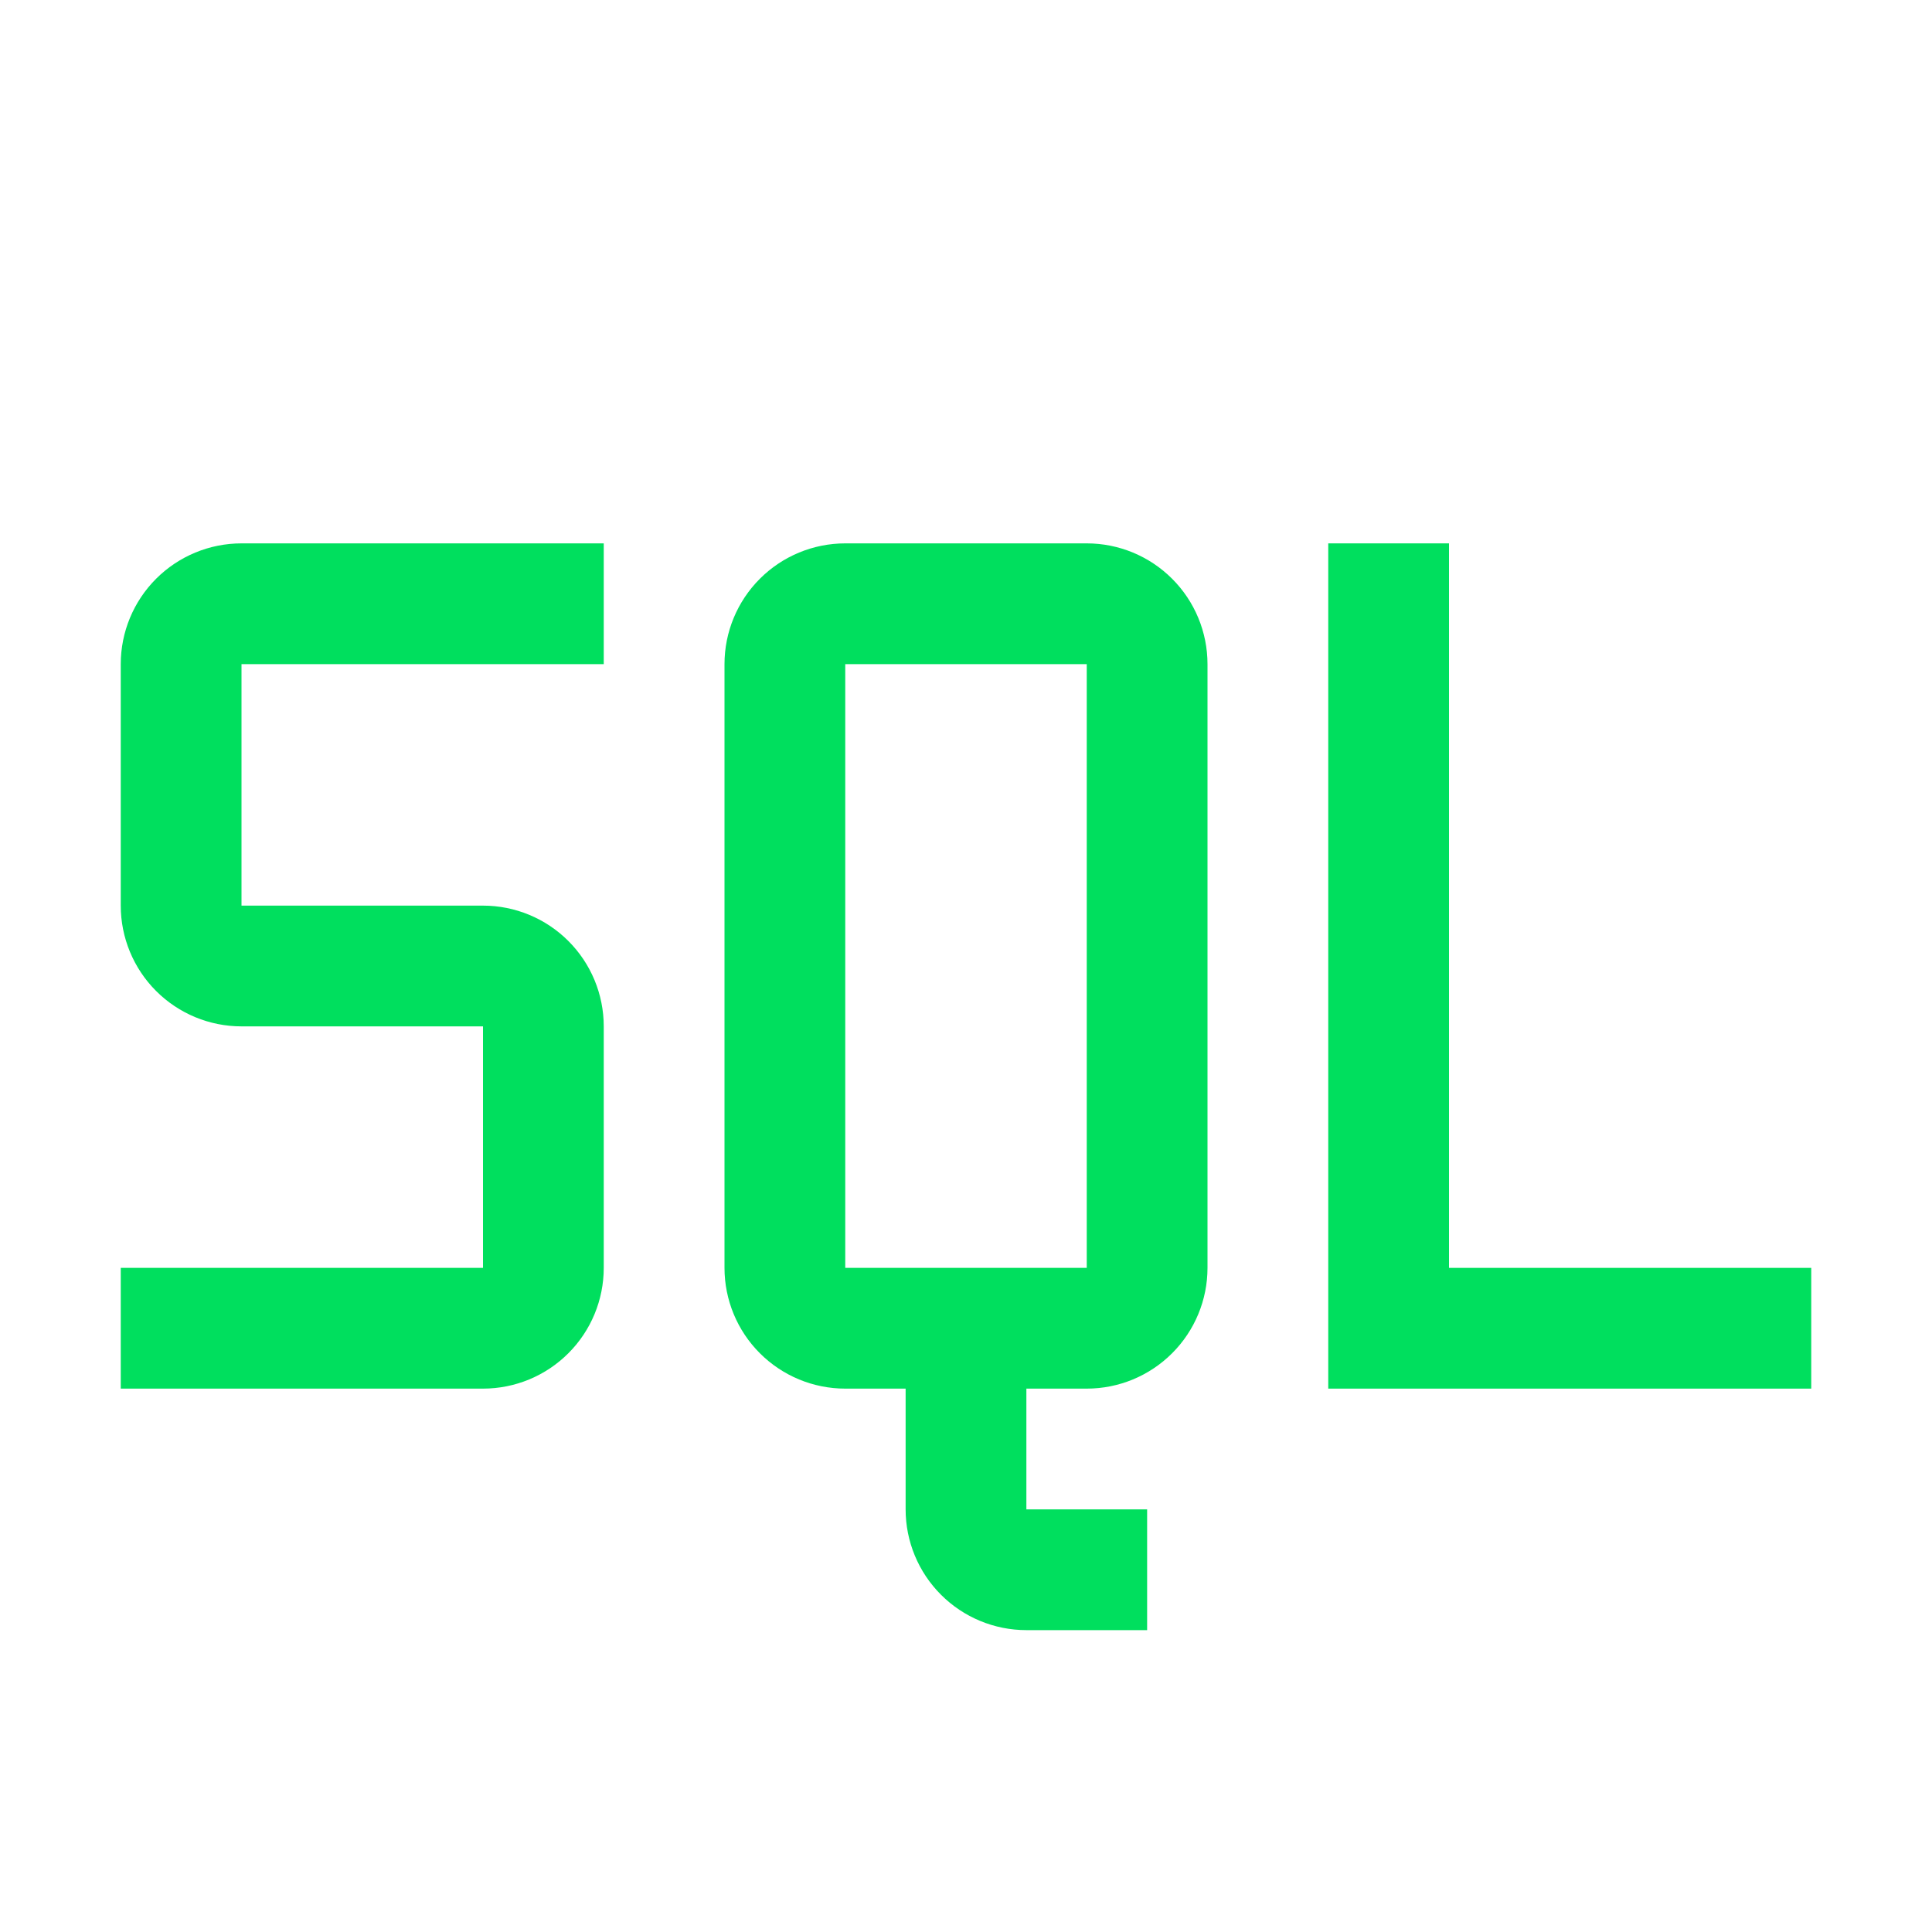 <svg width="80" height="80" viewBox="0 0 80 80" fill="none" xmlns="http://www.w3.org/2000/svg">
<path d="M60 52.5V22.5H55V57.5H75V52.5H60Z" fill="#00DF5E"/>
<path d="M45 22.5H35C33.674 22.5 32.402 23.027 31.465 23.965C30.527 24.902 30 26.174 30 27.5V52.5C30 53.826 30.527 55.098 31.465 56.035C32.402 56.973 33.674 57.5 35 57.5H37.5V62.5C37.5 63.826 38.027 65.098 38.965 66.035C39.902 66.973 41.174 67.5 42.5 67.5H47.5V62.5H42.5V57.5H45C46.326 57.5 47.598 56.973 48.535 56.035C49.473 55.098 50 53.826 50 52.5V27.5C50 26.174 49.473 24.902 48.535 23.965C47.598 23.027 46.326 22.5 45 22.5ZM35 52.5V27.5H45V52.5H35Z" fill="#00DF5E"/>
<path d="M20 57.5H5V52.5H20V42.5H10C8.674 42.5 7.402 41.973 6.464 41.035C5.527 40.098 5 38.826 5 37.5V27.5C5 26.174 5.527 24.902 6.464 23.965C7.402 23.027 8.674 22.5 10 22.5H25V27.5H10V37.5H20C21.326 37.5 22.598 38.027 23.535 38.965C24.473 39.902 25 41.174 25 42.5V52.5C25 53.826 24.473 55.098 23.535 56.035C22.598 56.973 21.326 57.5 20 57.5Z" fill="#00DF5E"/>
</svg>
